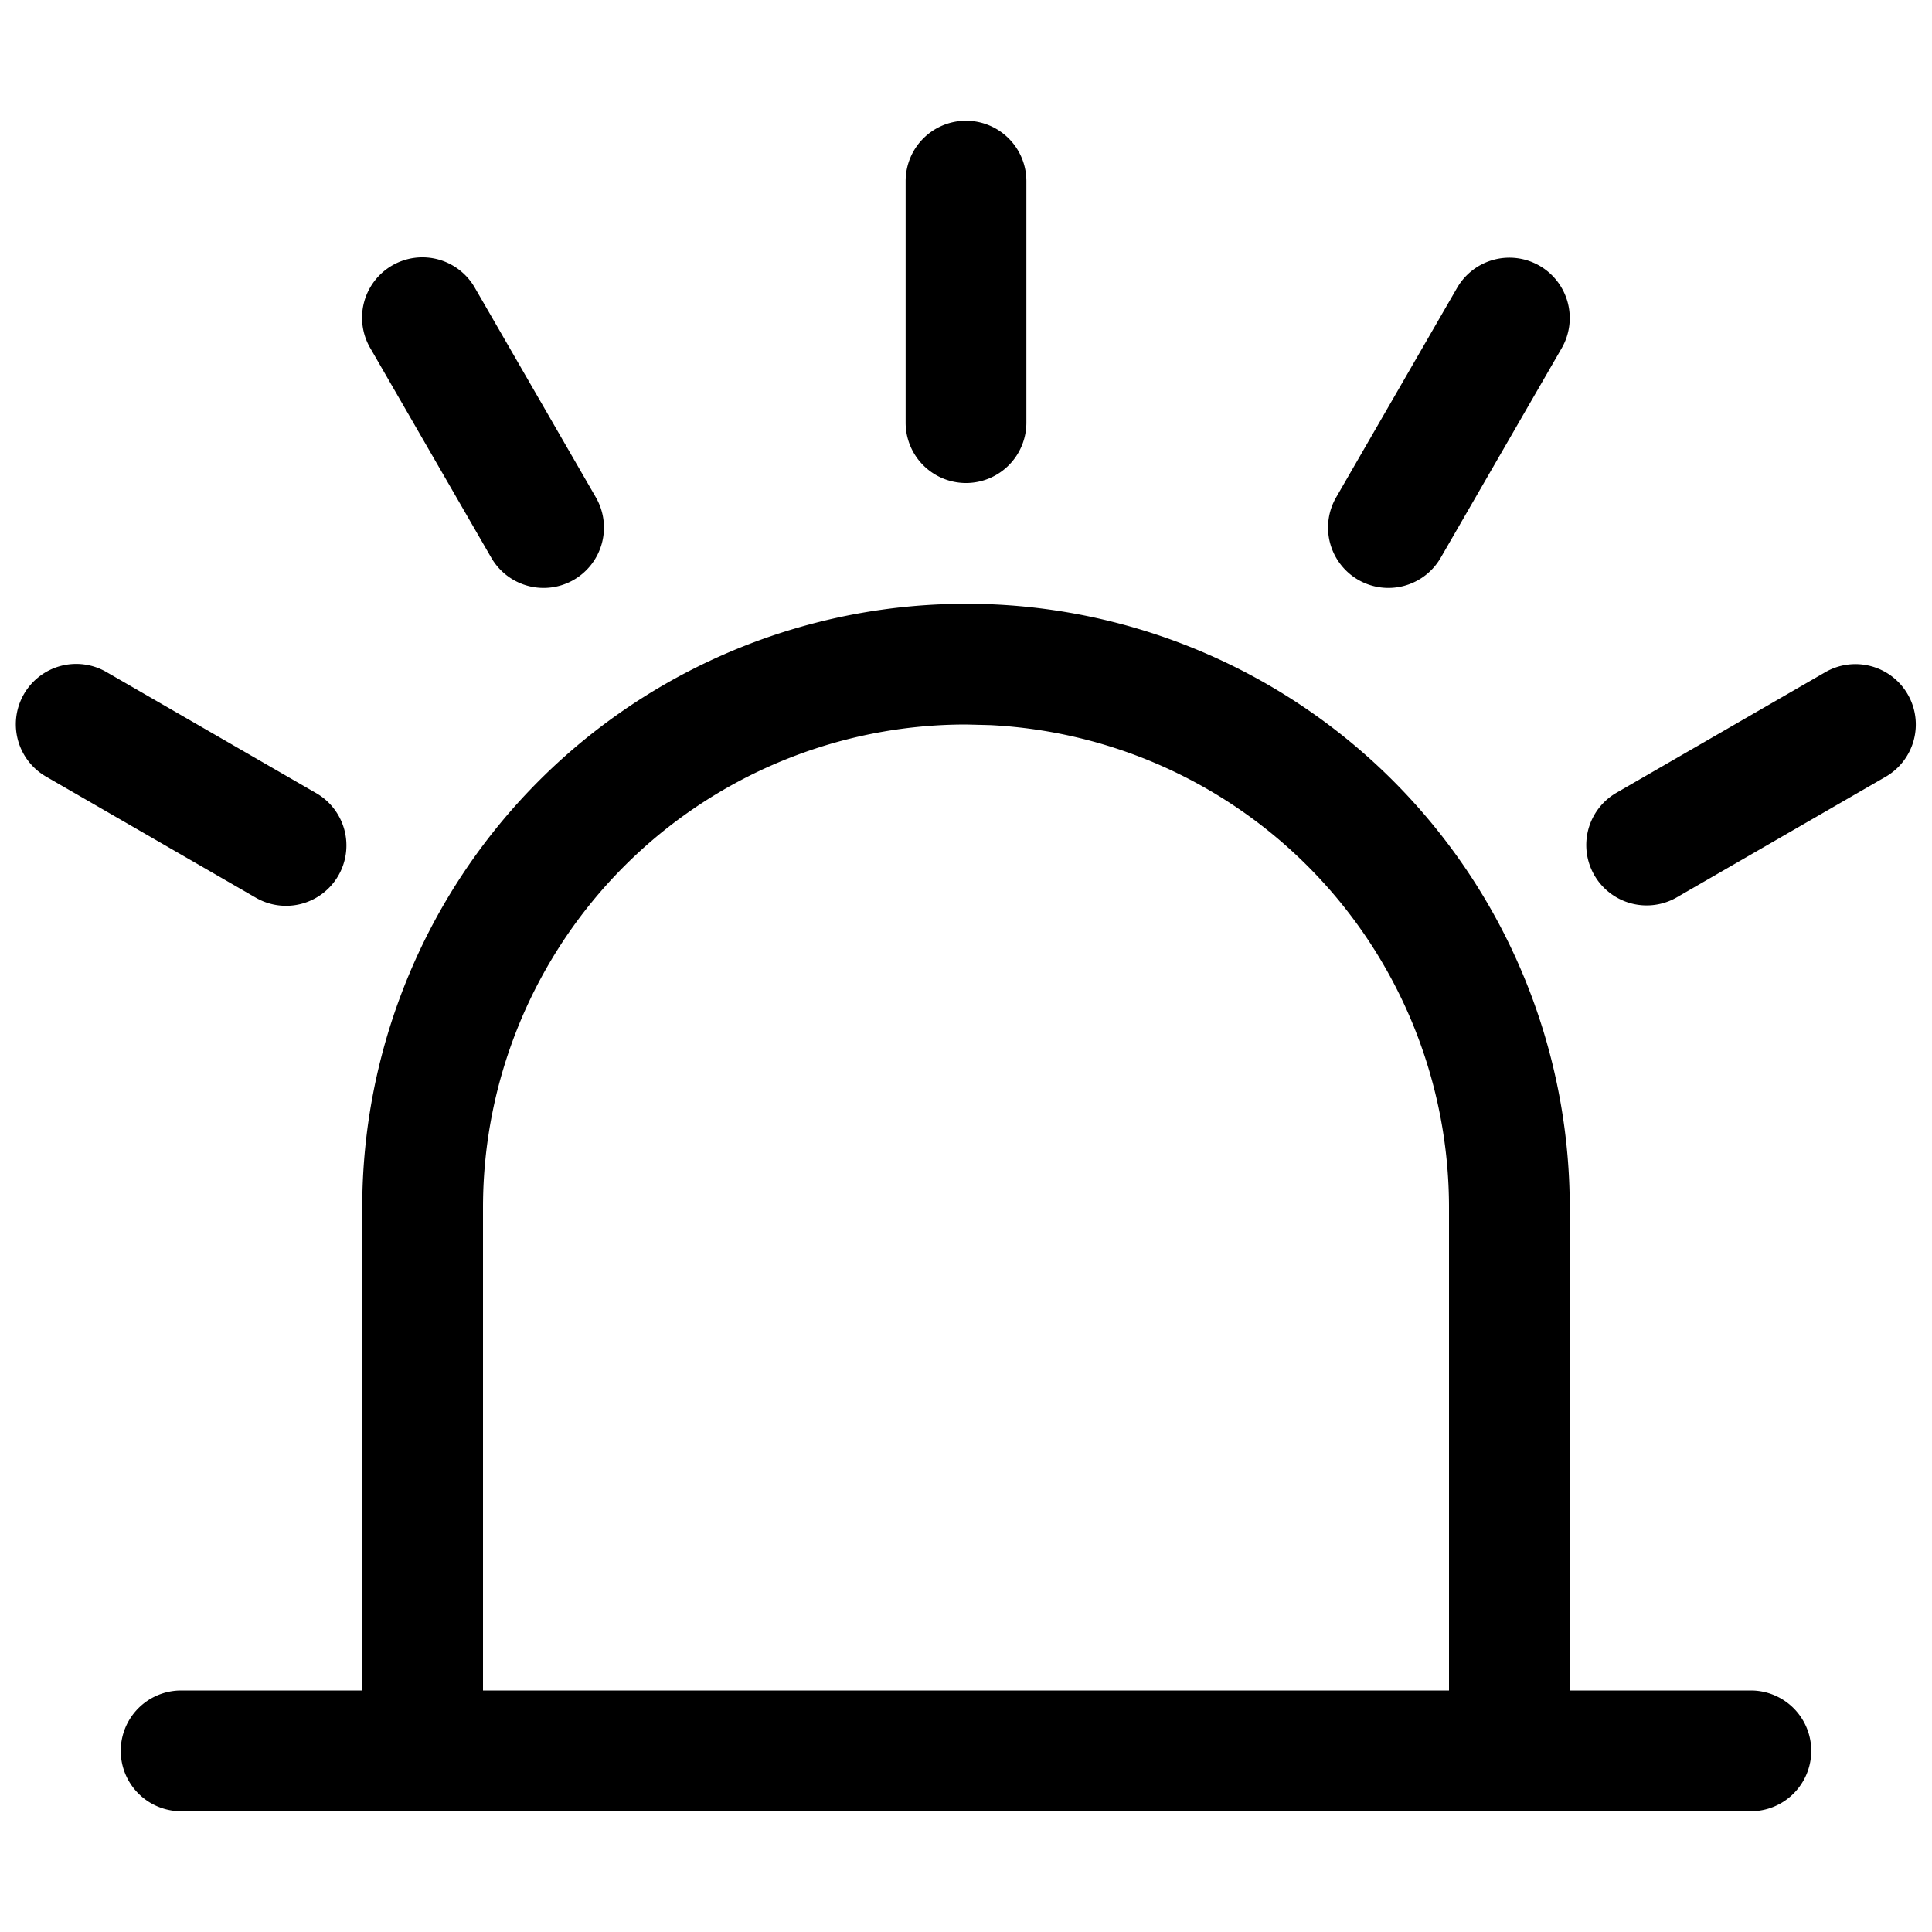 <svg t="1619612694885" class="icon" viewBox="0 0 1024 1024" version="1.1" xmlns="http://www.w3.org/2000/svg" p-id="2992" width="128" height="128"><path d="M96 960a32 32 0 1 1 0-64H192v-256a320 320 0 0 1 306.112-319.68L512 320a320 320 0 0 1 320 320v256h96a32 32 0 1 1 0 64h-832zM512 384a256 256 0 0 0-256 256v256h512v-256a256 256 0 0 0-243.2-255.68z m499.136-16a32 32 0 0 1-11.712 43.712l-110.848 64a32 32 0 0 1-32-55.424l110.848-64a32 32 0 0 1 43.712 11.712zM56.576 356.288l110.848 64a32 32 0 1 1-32 55.424l-110.848-64a32 32 0 1 1 32-55.424zM816 140.864a32 32 0 0 1 11.712 43.712l-64 110.848a32 32 0 1 1-55.424-32l64-110.848a32 32 0 0 1 43.712-11.712z m-564.288 11.712l64 110.848a32 32 0 1 1-55.424 32l-64-110.848a32 32 0 1 1 55.424-32zM512 64a32 32 0 0 1 32 32v128a32 32 0 0 1-64 0v-128A32 32 0 0 1 512 64z" p-id="2993"></path></svg>
